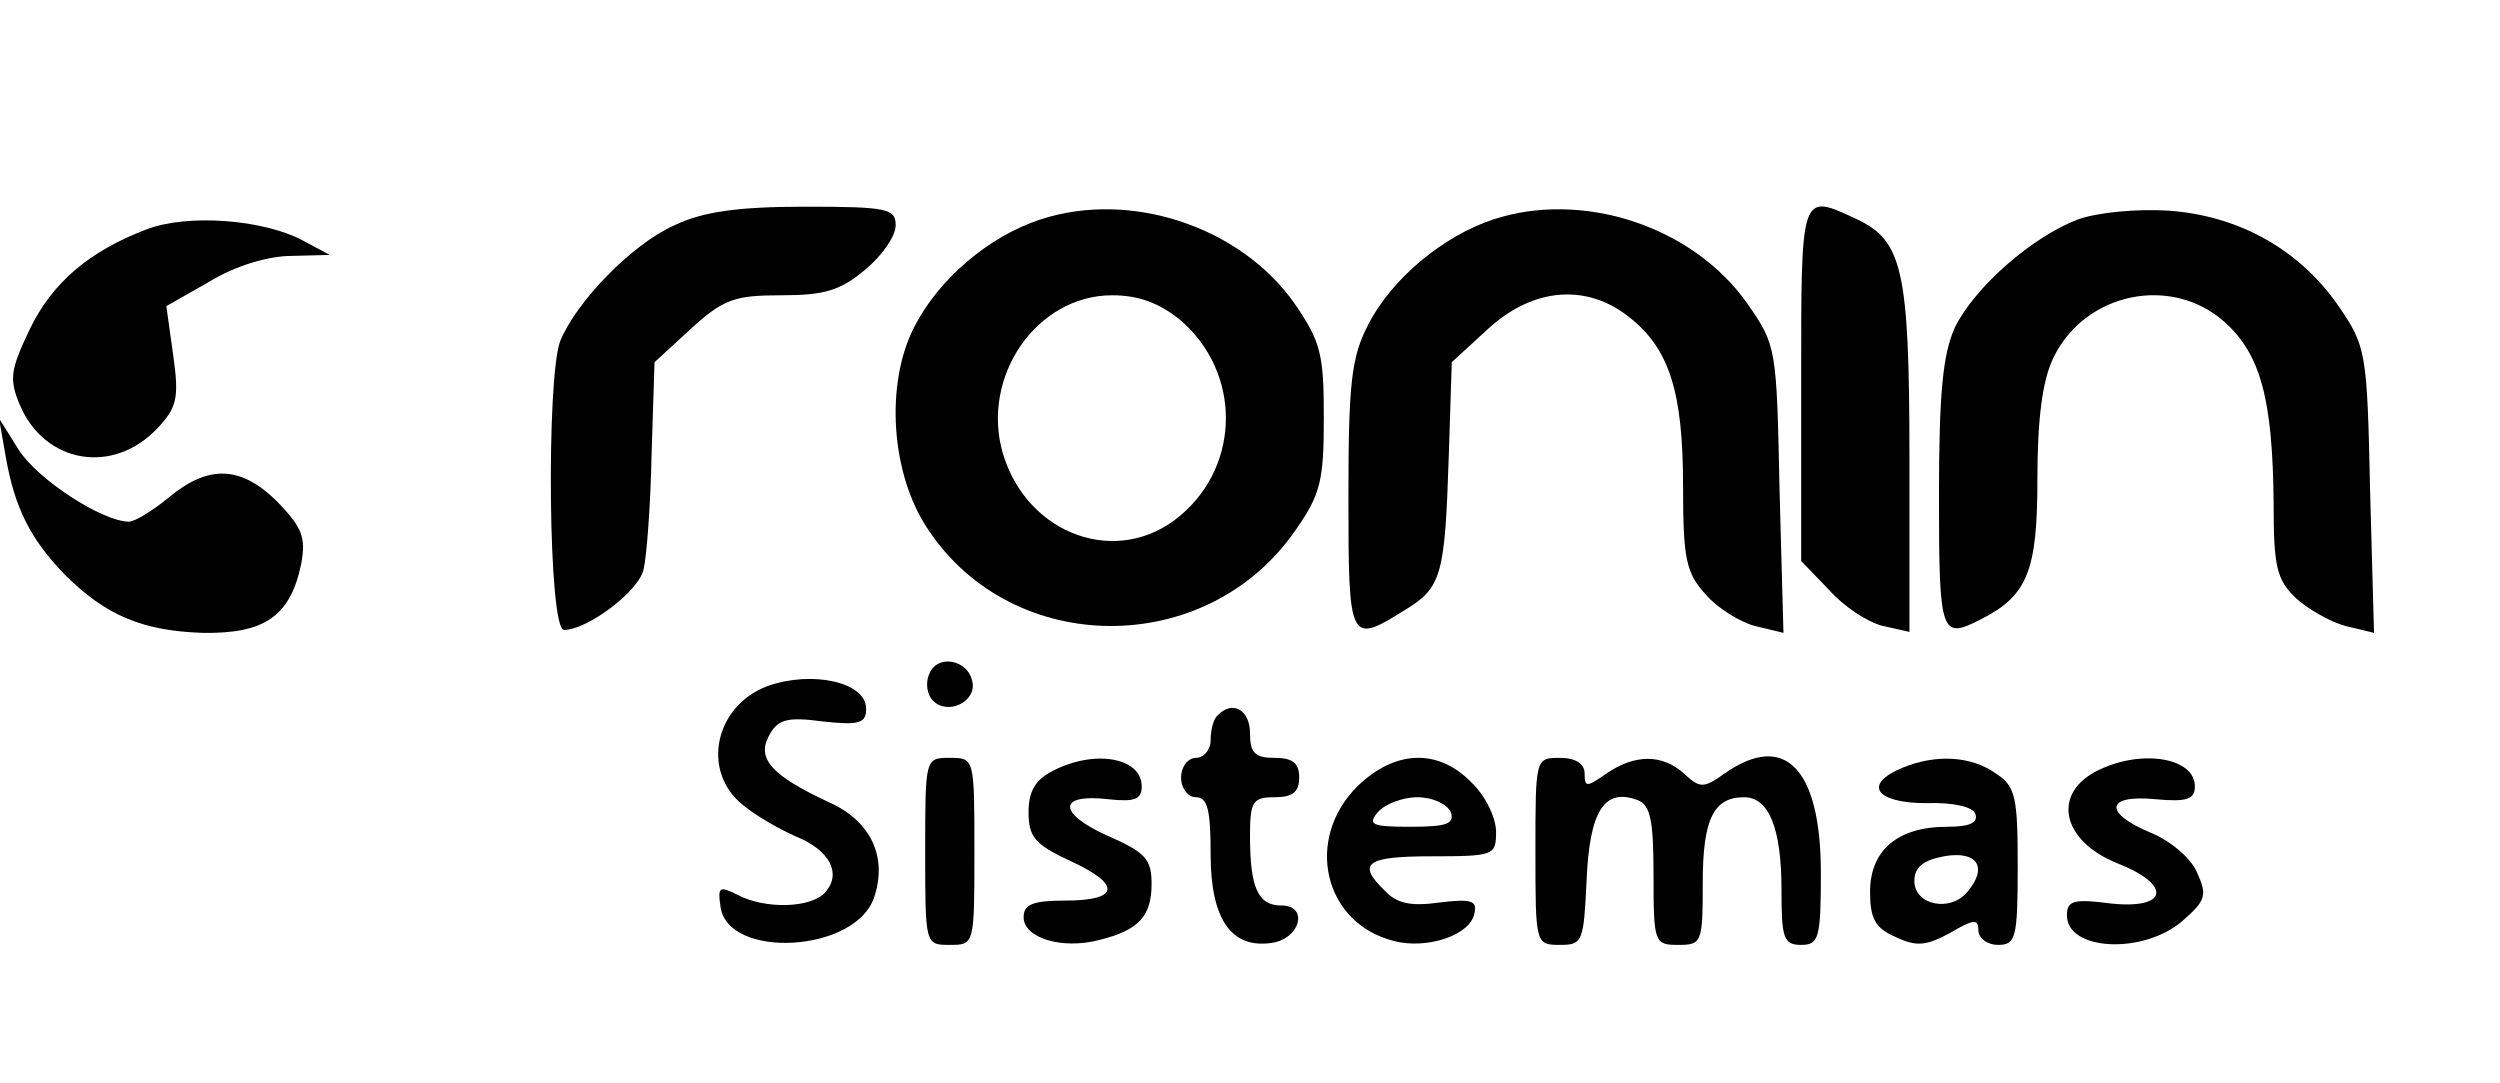 <?xml version="1.0" standalone="no"?>
<!DOCTYPE svg PUBLIC "-//W3C//DTD SVG 20010904//EN"
 "http://www.w3.org/TR/2001/REC-SVG-20010904/DTD/svg10.dtd">
<svg version="1.0" xmlns="http://www.w3.org/2000/svg"
 width="254pt" height="110pt" viewBox="0 0 254 110"
 preserveAspectRatio="xMidYMid meet">

<g transform="translate(0,110) scale(0.1,-0.1)"
fill="#000000" stroke="none">
<path d="M685 871 c-43 -19 -100 -78 -116 -118 -14 -39 -12 -293 4 -293 24 0
77 40 81 62 3 13 7 65 8 116 l3 94 37 34 c33 30 44 34 92 34 44 0 60 5 85 26
17 14 31 34 31 45 0 17 -8 19 -92 19 -68 0 -104 -5 -133 -19z"/>
<path d="M1057 877 c-52 -17 -103 -60 -128 -109 -30 -58 -24 -150 14 -206 86
-130 283 -131 373 -1 26 37 29 51 29 115 0 64 -3 77 -30 116 -55 78 -167 115
-258 85z m142 -102 c62 -53 62 -147 0 -199 -63 -53 -155 -20 -180 63 -23 78
34 161 111 161 27 0 48 -8 69 -25z"/>
<path d="M1517 877 c-51 -17 -103 -60 -127 -107 -17 -33 -20 -59 -20 -175 0
-148 1 -150 57 -115 38 23 41 35 45 158 l3 94 37 34 c46 42 100 46 143 12 41
-32 55 -76 55 -172 0 -74 3 -88 23 -110 12 -14 35 -28 50 -32 l29 -7 -4 146
c-3 144 -3 146 -33 189 -55 78 -167 115 -258 85z"/>
<path d="M1830 710 l0 -180 28 -29 c15 -17 39 -33 55 -37 l27 -6 0 176 c0 193
-7 222 -55 244 -56 26 -55 27 -55 -168z"/>
<path d="M2111 877 c-47 -18 -105 -69 -125 -110 -12 -27 -16 -66 -16 -171 0
-142 2 -146 43 -125 47 24 57 49 57 142 0 61 5 100 16 123 32 67 120 85 174
37 37 -33 49 -79 50 -184 0 -65 3 -78 23 -97 12 -11 35 -24 50 -28 l29 -7 -4
145 c-3 141 -4 146 -32 187 -40 58 -102 92 -173 97 -33 2 -73 -2 -92 -9z"/>
<path d="M149 867 c-58 -22 -96 -54 -119 -102 -19 -40 -21 -50 -10 -76 25 -60
95 -72 140 -24 20 21 22 31 16 74 l-7 50 44 25 c26 16 60 26 83 26 l39 1 -28
15 c-40 21 -116 27 -158 11z"/>
<path d="M6 635 c9 -51 25 -83 60 -119 42 -42 80 -57 140 -59 63 -1 89 17 100
70 5 27 1 37 -24 63 -37 37 -70 38 -110 5 -17 -14 -35 -25 -41 -25 -27 0 -93
43 -112 73 l-20 32 7 -40z"/>
<path d="M944 415 c-4 -9 -2 -21 4 -27 15 -15 44 -1 40 19 -4 23 -36 29 -44 8z"/>
<path d="M780 403 c-54 -20 -68 -87 -25 -121 13 -11 38 -25 54 -32 34 -14 46
-37 30 -56 -14 -17 -62 -18 -90 -3 -18 9 -20 8 -17 -12 7 -54 137 -47 156 9
14 41 -3 78 -46 97 -58 27 -73 44 -61 67 9 17 18 20 55 15 37 -4 44 -2 44 13
0 27 -55 39 -100 23z"/>
<path d="M1237 373 c-4 -3 -7 -15 -7 -25 0 -10 -7 -18 -15 -18 -8 0 -15 -9
-15 -20 0 -11 7 -20 15 -20 12 0 15 -13 15 -58 0 -66 21 -96 62 -90 29 4 38
38 10 38 -24 0 -32 18 -32 71 0 35 3 39 25 39 18 0 25 5 25 20 0 15 -7 20 -25
20 -20 0 -25 5 -25 25 0 24 -18 34 -33 18z"/>
<path d="M940 235 c0 -95 0 -95 25 -95 25 0 25 0 25 95 0 95 0 95 -25 95 -25
0 -25 0 -25 -95z"/>
<path d="M1070 317 c-18 -9 -25 -21 -25 -42 0 -25 6 -33 43 -50 52 -24 49 -40
-6 -40 -33 0 -42 -4 -42 -17 0 -21 39 -33 77 -23 40 10 53 24 53 57 0 25 -6
32 -45 49 -51 23 -50 43 1 37 27 -3 34 0 34 13 0 29 -47 38 -90 16z"/>
<path d="M1379 301 c-54 -54 -34 -139 37 -157 34 -9 78 6 82 28 3 13 -3 15
-36 11 -28 -4 -43 -1 -55 12 -29 28 -19 35 48 35 63 0 65 1 65 25 0 14 -11 37
-25 50 -34 35 -78 33 -116 -4z m95 -26 c4 -12 -4 -15 -41 -15 -39 0 -44 2 -33
15 7 8 25 15 40 15 16 0 30 -7 34 -15z"/>
<path d="M1560 235 c0 -94 0 -95 25 -95 23 0 24 3 27 66 3 70 18 94 52 81 13
-5 16 -21 16 -77 0 -68 1 -70 25 -70 24 0 25 2 25 63 0 65 11 87 42 87 25 0
38 -31 38 -94 0 -49 2 -56 20 -56 18 0 20 7 20 73 0 107 -37 144 -98 101 -21
-15 -25 -15 -41 0 -22 20 -50 20 -79 0 -20 -14 -22 -14 -22 0 0 10 -9 16 -25
16 -25 0 -25 0 -25 -95z"/>
<path d="M1933 320 c-41 -17 -27 -36 24 -36 28 1 48 -4 50 -11 3 -9 -6 -13
-29 -13 -50 0 -78 -24 -78 -66 0 -27 5 -37 26 -46 21 -10 31 -9 55 4 24 14 29
15 29 3 0 -8 9 -15 20 -15 18 0 20 7 20 79 0 71 -2 82 -22 95 -25 18 -61 20
-95 6z m66 -126 c-17 -21 -54 -14 -54 11 0 14 9 21 30 25 34 6 45 -11 24 -36z"/>
<path d="M2133 318 c-49 -23 -39 -72 18 -95 56 -22 52 -47 -6 -41 -38 5 -45 3
-45 -12 0 -36 77 -40 117 -6 24 21 26 26 15 50 -6 14 -27 32 -47 40 -48 20
-46 39 5 34 32 -3 40 0 40 13 0 29 -53 38 -97 17z"/>
</g>
</svg>
